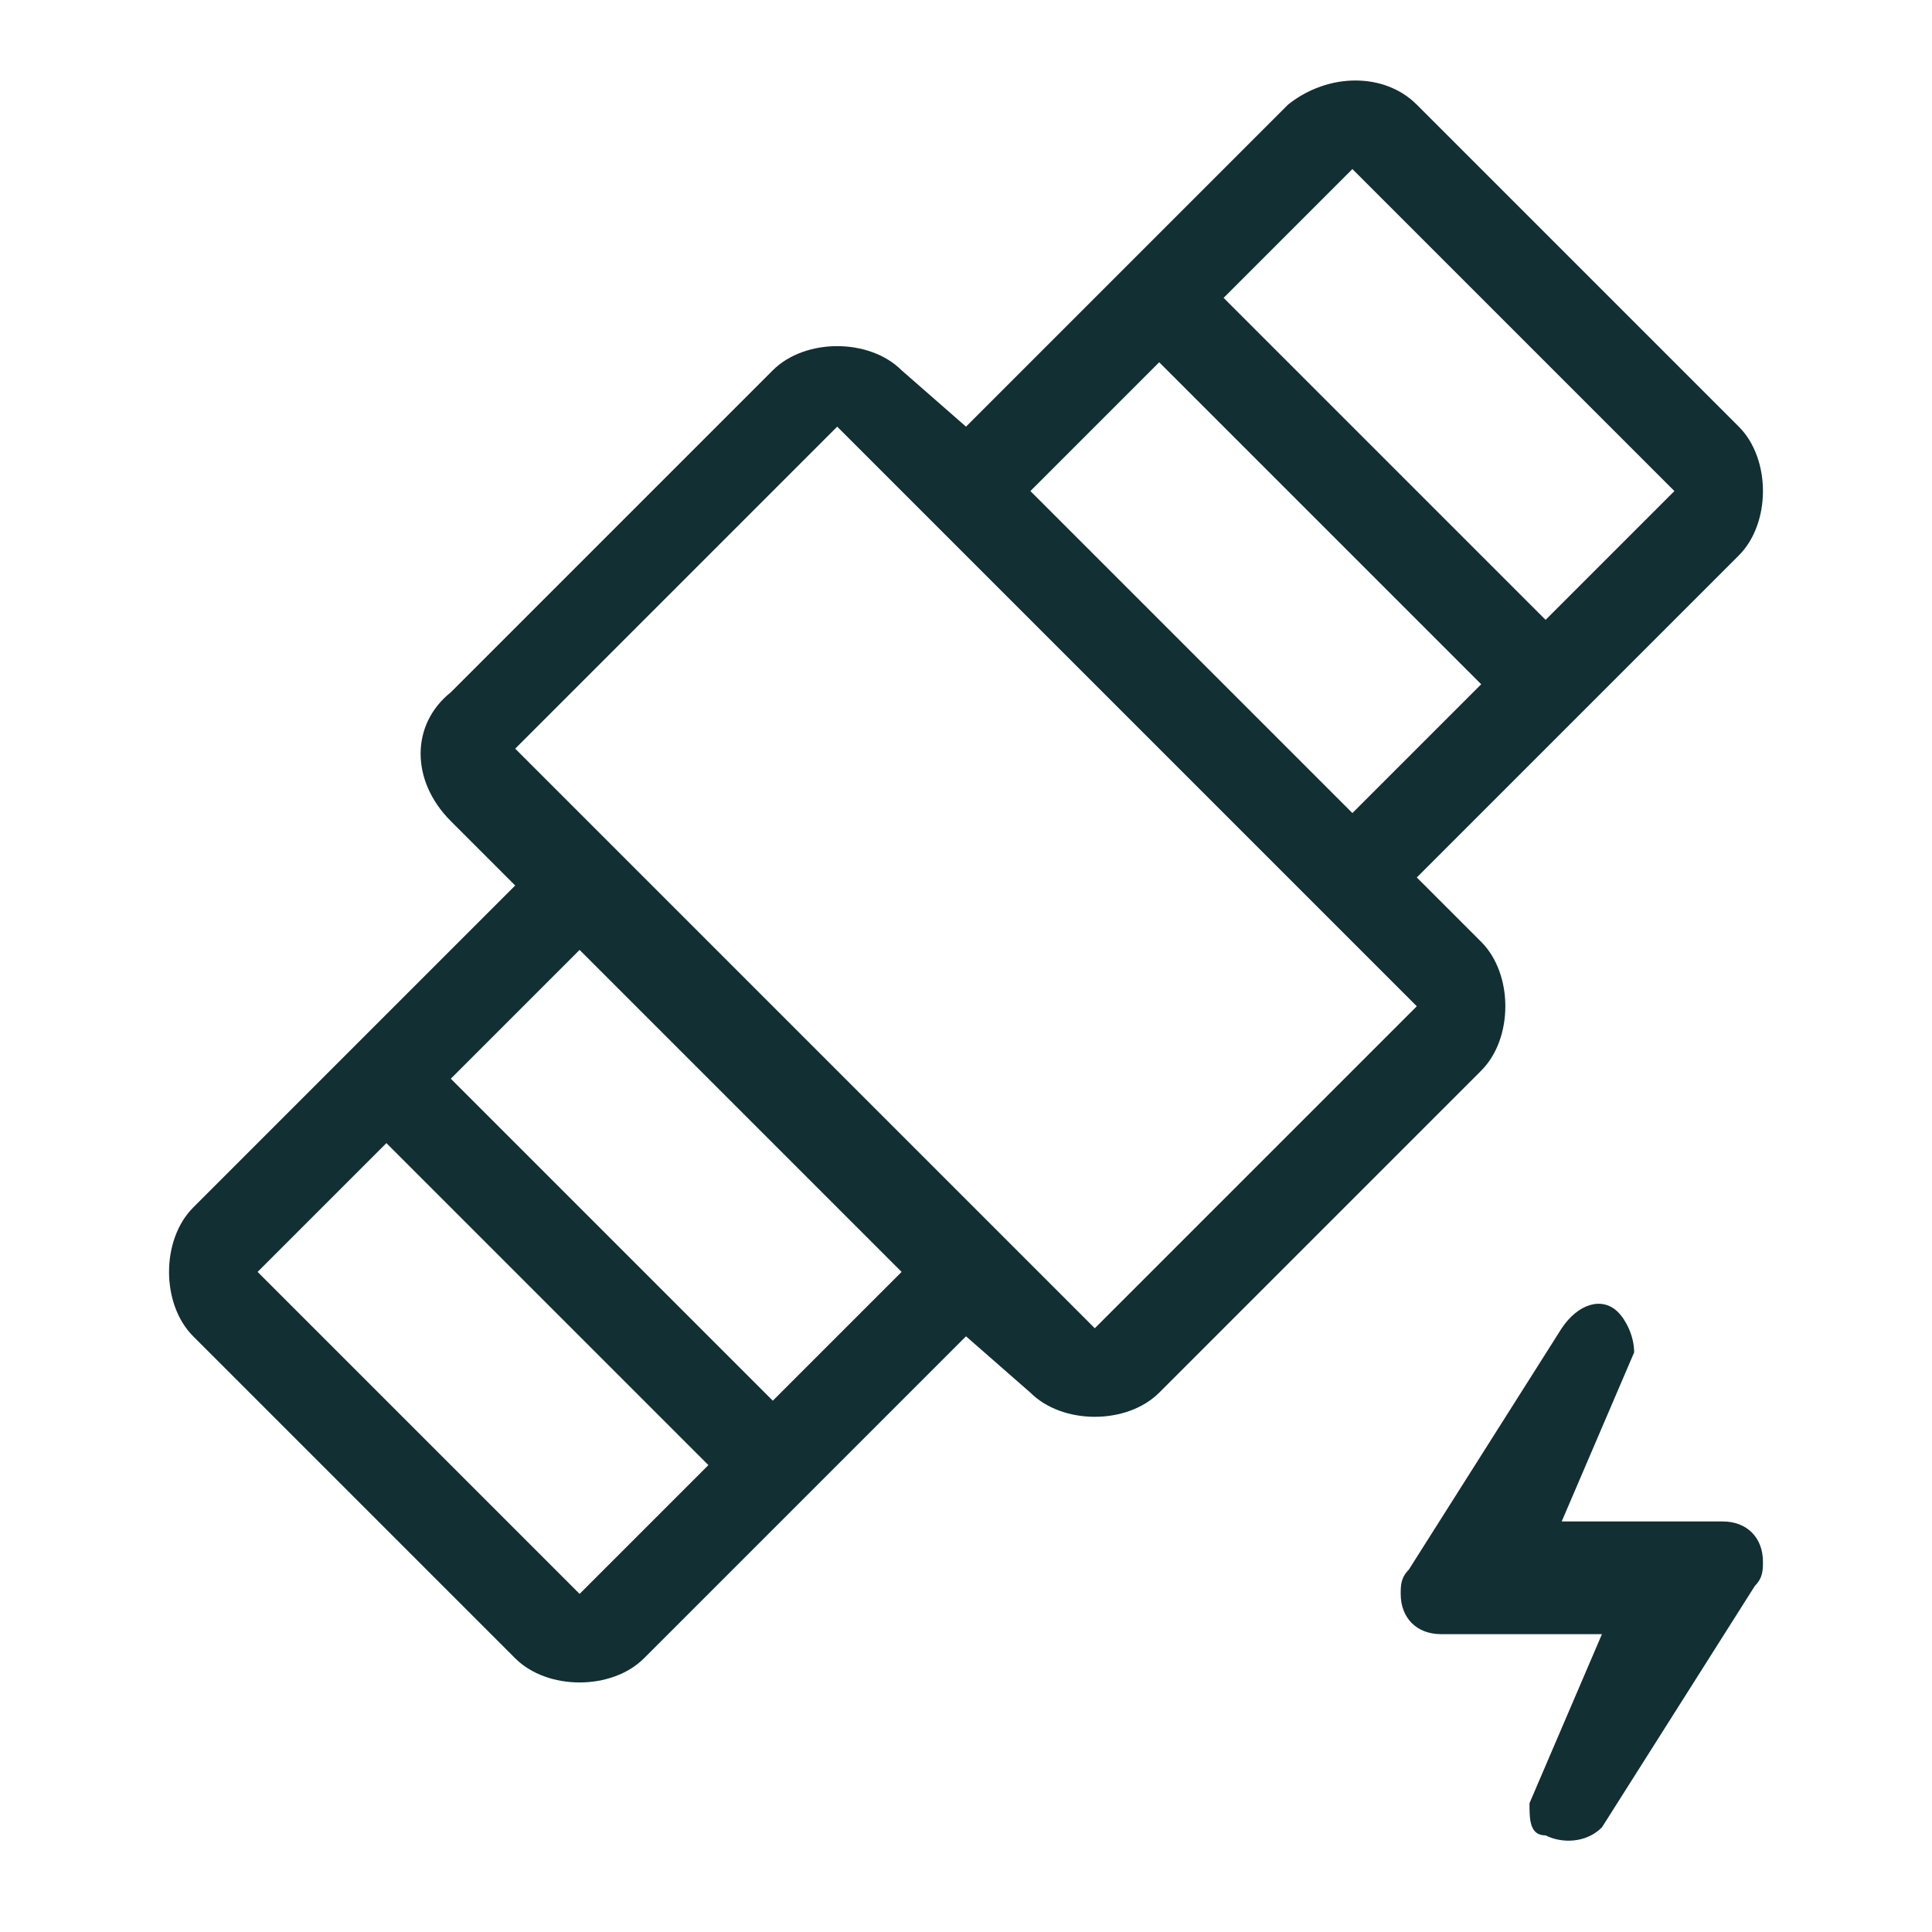 <?xml version="1.0" encoding="utf-8"?>
<!-- Generator: Adobe Illustrator 25.0.0, SVG Export Plug-In . SVG Version: 6.00 Build 0)  -->
<svg version="1.1" id="Layer_1" xmlns="http://www.w3.org/2000/svg" xmlns:xlink="http://www.w3.org/1999/xlink" x="0px" y="0px"
	 viewBox="0 0 24 24" style="enable-background:new 0 0 24 24;" xml:space="preserve">
<style type="text/css">
	.st0{fill-rule:evenodd;clip-rule:evenodd;fill:#122F33;}
</style>
<g id="Shape">
	<path id="path-1_1_" class="st0" d="M20.1,16.3c0.1,0.1,0.2,0.3,0.2,0.5l-0.9,2.1l2,0c0.3,0,0.5,0.2,0.5,0.5c0,0.1,0,0.2-0.1,0.3
		l-1.9,3c-0.2,0.2-0.5,0.2-0.7,0.1C19,22.8,19,22.6,19,22.4l0.9-2.1l-2,0c-0.3,0-0.5-0.2-0.5-0.5c0-0.1,0-0.2,0.1-0.3l1.9-3
		C19.6,16.2,19.9,16.1,20.1,16.3z M17.6,1.3l4,4c0.4,0.4,0.4,1.2,0,1.6l-4,4l0.8,0.8c0.4,0.4,0.4,1.2,0,1.6l-4,4
		c-0.4,0.4-1.2,0.4-1.6,0L12,16.6l-4,4c-0.4,0.4-1.2,0.4-1.6,0l-4-4c-0.4-0.4-0.4-1.2,0-1.6l4-4l-0.8-0.8C5.1,9.7,5.1,9,5.6,8.6l4-4
		c0.4-0.4,1.2-0.4,1.6,0L12,5.3l4-4C16.5,0.9,17.2,0.9,17.6,1.3z M4.8,14.2l-1.6,1.6l4,4l1.6-1.6L4.8,14.2z M7.2,11.8l-1.6,1.6l4,4
		l1.6-1.6L7.2,11.8z M10.4,5.3l-4,4l7.2,7.2l4-4L10.4,5.3z M14.4,4.5l-1.6,1.6l4,4l1.6-1.6L14.4,4.5z M16.8,2.1l-1.6,1.6l4,4
		l1.6-1.6L16.8,2.1z"/>
</g>
</svg>
